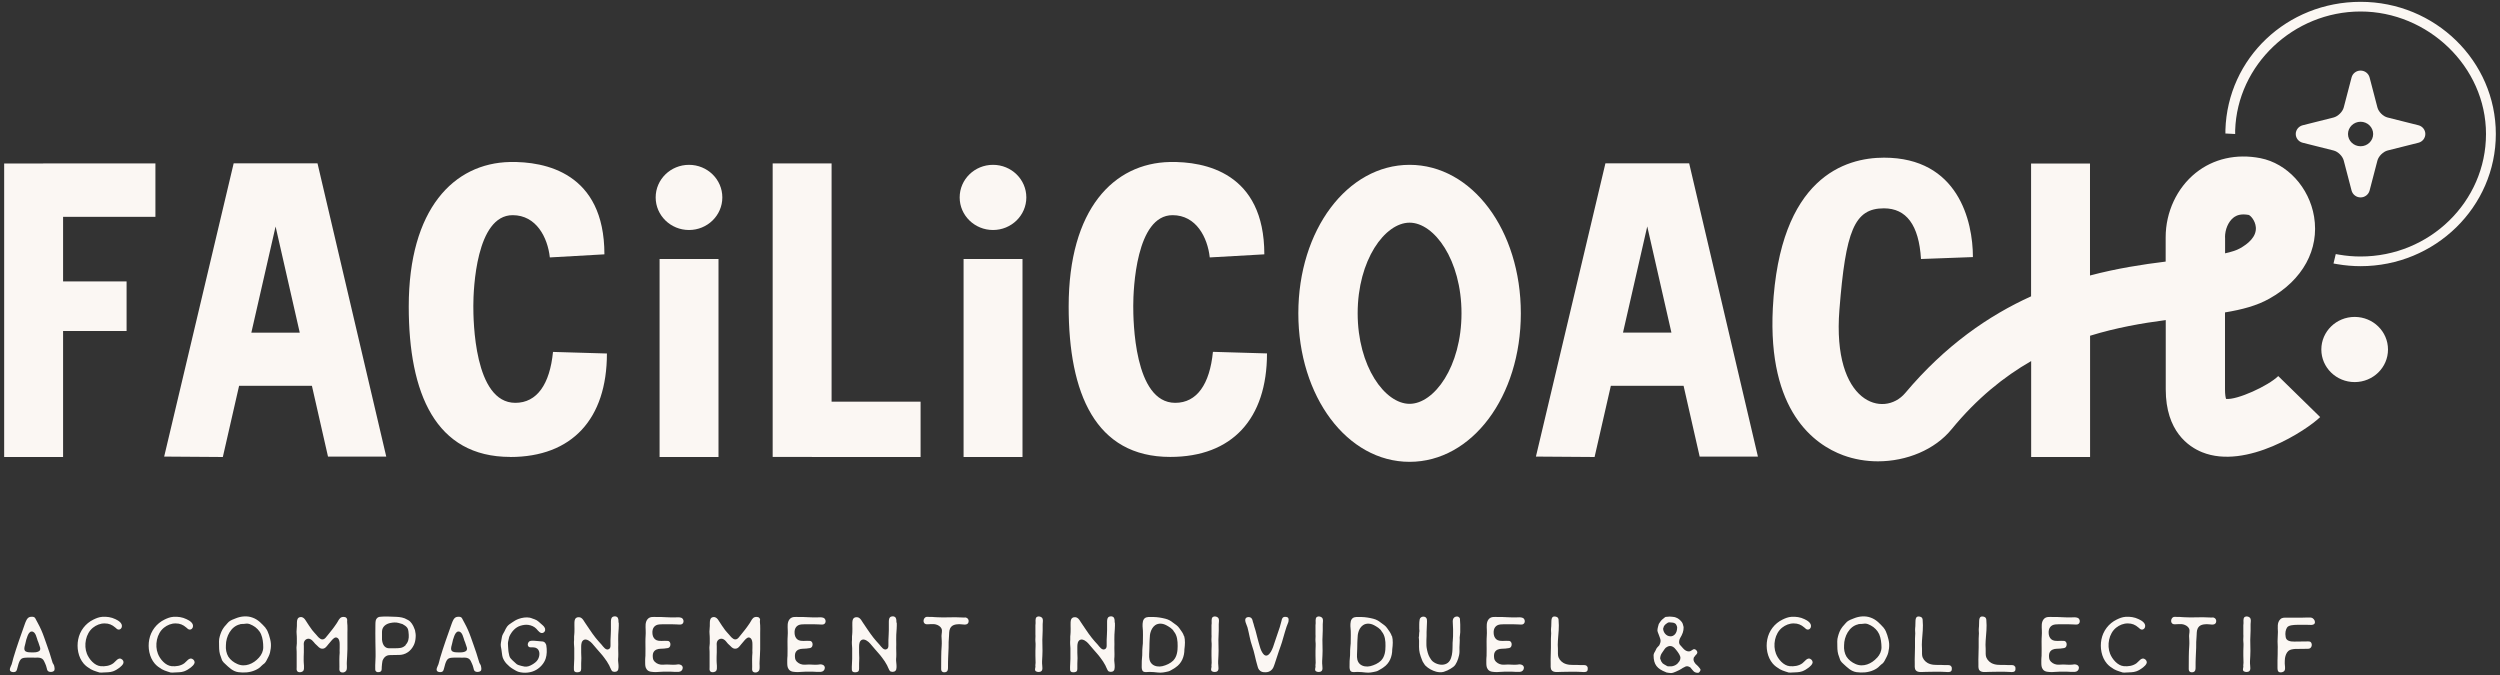 <?xml version="1.0" encoding="UTF-8"?>
<svg id="Calque_1" data-name="Calque 1" xmlns="http://www.w3.org/2000/svg" viewBox="0 0 300 81">
  <rect x="0" y="0" width="300" height="81" fill="#333333" stroke="none"/>
  <defs>
    <style>
      .cls-1 {
        fill: #fbf7f3;
      }
    </style>
  </defs>
  <path class="cls-1" d="m124.33,80.58s0,0,0,0c0,0-.01,0-.02,0h.02Z"/>
  <path class="cls-1" d="m107.57,74.72v-.07c0-.19,0-.47-.16-.6-.13-.11-.34-.11-.49-.05-.24.1-.25.35-.26.58,0,.34,0,.68,0,1.02,0,.4-.04.8-.05,1.2,0,.22,0,.44,0,.66,0,.16-.02.32-.17.42-.38.24-.7-.29-.91-.53-.23-.26-.47-.51-.69-.79-.26-.33-.51-.69-.75-1.04-.18-.26-.36-.53-.54-.8-.13-.2-.29-.51-.52-.61-.23-.1-.55-.05-.67.19-.1.2-.08.53-.08.75,0,.27.02.55,0,.82,0,.17-.03.34-.04.51,0,.13,0,.27,0,.4-.04.34,0,.67.02,1,0,.43,0,.85,0,1.28,0,.39-.06.89-.04,1.28,0,.14.06.27.2.31.15.05.44.03.56-.07.09-.08.11-.23.11-.34,0-.17,0-.45,0-.62.03-.42.03-.87,0-1.29,0-.24,0-.48,0-.72,0-.28.03-.67.31-.82.34-.18.81.19,1.02.44.2.23.39.46.59.69.28.33.59.65.85,1.01.22.28.42.59.59.91.09.18.16.38.26.56.05.09.1.16.2.19.26.09.57,0,.64-.27.08-.34,0-.71-.02-1.05,0-.15,0-.29.02-.44.02-.22,0-.42,0-.64-.02-.29,0-.59,0-.88,0-.38-.02-.76,0-1.14.03-.48.08-.98.06-1.46Z"/>
  <path class="cls-1" d="m6.34,79.61c-.05-.12-.09-.25-.12-.38-.08-.3-.18-.59-.27-.88-.2-.63-.44-1.23-.65-1.86-.21-.6-.45-1.15-.75-1.7-.08-.13-.15-.26-.22-.41-.05-.09-.09-.21-.17-.28-.13-.12-.43-.1-.59-.06-.34.1-.48.55-.59.84-.48,1.36-.97,2.7-1.38,4.09-.08.25-.11.51-.2.75-.08.22-.37.67-.11.85.15.11.47.12.62,0,.11-.1.14-.29.18-.42.05-.16.08-.32.13-.48.09-.24.17-.54.45-.67.22-.09.43-.07.66-.09.19,0,.38,0,.57,0,.38.05.83-.09,1.17.15.17.12.27.37.35.56.07.16.15.35.18.52.03.14.06.31.18.41.17.12.51.11.67-.02.17-.13.09-.41.06-.59,0-.09-.13-.28-.16-.35Zm-1.55-1.57h0c-.22.29-.85.26-1.18.24-.2,0-.51-.03-.63-.21-.15-.26.02-.61.07-.87.05-.28.14-.6.25-.87.08-.21.23-.53.48-.55.5-.03.62.78.74,1.1.04.1.1.21.12.31.04.12.08.24.12.36.06.15.12.34.02.49Z"/>
  <path class="cls-1" d="m115.77,74.11c-.37,0-.74-.04-1.11-.04-.73,0-1.47.04-2.2,0-.21,0-.42-.03-.63-.04-.11,0-.22,0-.33,0-.11,0-.24-.03-.35,0-.33.09-.45.62-.16.82.15.11.43.05.6.05.24,0,.46-.03.7.03.28.07.57.24.69.5.12.26,0,.62,0,.88.02.41.05.8.02,1.21-.07.83-.05,1.78-.06,2.63,0,.17-.02.37.15.47.11.07.27.07.4.03.28-.09.27-.38.27-.63,0-.35,0-.79.02-1.14,0-.38.05-.76.05-1.14,0-.47,0-.95.05-1.4.02-.29,0-.67.14-.94.22-.43.64-.48,1.07-.5.34-.02,1.02.24,1.13-.25.08-.32-.15-.57-.47-.56Z"/>
  <path class="cls-1" d="m145.46,80.58s0,0,0,0c0,0-.01,0-.02,0h.02Z"/>
  <path class="cls-1" d="m142.08,76.34c-.09-.33-.34-.66-.54-.93-.21-.32-.48-.47-.79-.7-.28-.23-.55-.37-.89-.46-.47-.12-.96-.2-1.43-.21-.21,0-.42,0-.62,0-.36.02-.58.19-.66.54-.08.38-.03.76,0,1.12.02.33,0,.68,0,1.02,0,.32,0,.65-.05.96-.05.44,0,.86-.06,1.3-.03.23-.03.46-.03.67,0,.25-.04.6.08.82.15.27.6.16.84.16.33,0,.66.03.99.07.45.06.85-.03,1.28-.13.21-.05.35-.17.54-.27.11-.06.23-.13.33-.21.74-.49,1.06-1.31,1.06-2.17.07-.52.11-1.1-.03-1.61v.04Zm-1.28,2.92c-.36.35-.83.56-1.31.68-.41.1-.92.04-1.24-.25-.33-.3-.37-.73-.35-1.17.02-.45.04-.9.04-1.36,0-.25.03-.49.04-.74,0-.15.02-.29.06-.46.09-.36.27-.71.57-.93.41-.29.94-.22,1.35,0,.29.16.74.41.9.74.41.48.46,1.14.46,1.75h0c0,.6-.08,1.27-.51,1.72Z"/>
  <path class="cls-1" d="m133.76,74.72v-.07c0-.19,0-.47-.16-.6-.13-.11-.34-.11-.49-.05-.24.1-.25.35-.26.58,0,.34,0,.68,0,1.02,0,.4-.04.8-.05,1.2,0,.22,0,.44,0,.66,0,.16-.02.32-.17.42-.38.24-.7-.29-.91-.53-.23-.26-.48-.51-.69-.79-.27-.33-.51-.69-.75-1.04l-.54-.8c-.13-.2-.29-.51-.52-.61-.23-.1-.55-.05-.67.19-.1.2-.08.53-.08.75,0,.27.02.55,0,.82,0,.17-.03.34-.04.51,0,.13,0,.27,0,.4-.04.34,0,.67.02,1,0,.43,0,.85,0,1.28,0,.39-.06.89-.04,1.28,0,.14.06.27.2.31.15.05.44.03.56-.07.1-.08.11-.23.11-.34,0-.17,0-.45,0-.62.03-.42.03-.87,0-1.29,0-.24,0-.48,0-.72,0-.28.03-.67.31-.82.34-.18.81.19,1.02.44.2.23.39.46.59.69.28.33.59.65.85,1.01.22.28.42.59.59.91.09.18.16.38.26.56.05.09.1.16.2.19.26.09.57,0,.63-.27.08-.34,0-.71-.02-1.05,0-.15,0-.29.02-.44.02-.22,0-.42,0-.64-.02-.29,0-.59,0-.88,0-.38-.02-.76,0-1.14.03-.48.08-.98.06-1.46Z"/>
  <path class="cls-1" d="m124.29,74.26c-.04.14-.02.32-.02.46,0,.1,0,.19-.02.28,0,.19,0,.47,0,.66,0,.15,0,.31,0,.46.03.28-.03.57,0,.85.05.37,0,.75,0,1.12v.57c0,.24.02.68.02.87,0,.11-.03.23-.03.34.07.22-.16.52.07.69.19.11.53.12.68-.05.15-.17.09-.42.08-.63-.02-.19-.03-.37-.02-.56.03-.4.04-.8.05-1.2,0-.45-.02-.88-.02-1.33,0-.37.04-.74.04-1.11,0-.23,0-.55,0-.78,0-.21.06-.42,0-.63-.09-.33-.74-.43-.83-.05Z"/>
  <path class="cls-1" d="m23.08,79.07h0c-.38-.21-.7.33-.96.52-.43.32-1.01.4-1.53.35-.74-.07-1.39-.84-1.64-1.49-.4-1.02-.15-2.43.73-3.13.4-.32.9-.52,1.41-.51.5,0,.88.16,1.26.49.14.12.26.28.48.25.17-.03.29-.17.32-.33.1-.46-.43-.76-.77-.92-.49-.24-1.03-.32-1.58-.28-.39.03-.71.16-1.06.33-.95.46-1.63,1.35-1.83,2.39-.19.97,0,2.12.66,2.89.24.28.53.48.84.67.22.13.45.2.68.28.12.05.25.09.38.12.15.03.27,0,.43,0,.41-.03.8,0,1.2-.14.28-.1.57-.28.81-.47.15-.12.37-.32.43-.52.06-.2-.09-.43-.27-.5Z"/>
  <path class="cls-1" d="m65.45,77.18c-.13-.16-.26-.21-.44-.21-.18-.02-.36-.04-.55-.05-.26-.02-.59-.07-.84,0-.22.07-.34.34-.27.55.06.16.18.21.33.21.27,0,.56-.02.78.15.38.3.31.92.09,1.3-.15.27-.43.47-.69.62-.27.16-.59.29-.91.24-.26-.05-.49-.1-.75-.19-.13-.05-.24-.11-.33-.22-.11-.12-.26-.22-.37-.34-.1-.11-.25-.24-.32-.38-.06-.12-.09-.27-.11-.4-.07-.28-.08-.56-.1-.85-.02-.27-.04-.5.04-.77.05-.16.06-.35.13-.5.26-.55.71-1.07,1.31-1.25.33-.1.63-.15.97-.1.34.05.71.21.95.47.21.23.49.66.85.45.25-.15.25-.45.1-.66-.11-.17-.29-.29-.45-.44-.14-.13-.28-.26-.45-.37-.16-.1-.33-.14-.51-.21-.11-.04-.23-.09-.34-.11-.43-.08-.93,0-1.34.15-.28.1-.55.26-.8.44-.2.13-.43.28-.58.48-.13.17-.22.38-.31.57-.11.21-.28.45-.31.68-.03.24-.08.46-.12.69-.05.26,0,.56.06.81.06.3.06.65.15.94.09.27.27.56.47.77.23.25.48.46.77.63.21.12.43.27.66.34.69.2,1.52.12,2.13-.24.51-.3.94-.78,1.13-1.35.16-.47.16-1.07.08-1.56,0-.09-.08-.23-.13-.3Z"/>
  <path class="cls-1" d="m41.65,74.42c.05-.1-.05-.25-.11-.29v-.02c-.15-.09-.38-.1-.53-.05-.3.1-.42.46-.58.7-.17.27-.37.52-.56.78-.17.22-.34.44-.52.65-.18.2-.36.55-.67.54-.29,0-.56-.36-.73-.56-.16-.19-.34-.36-.49-.56-.28-.37-.52-.75-.77-1.14-.14-.23-.33-.45-.63-.42-.37.03-.43.37-.43.67,0,.27,0,.53-.03.8-.05.36.03.73.02,1.09,0,.2,0,.4,0,.6,0,.21-.06.41-.04.62.02.23.02.46.02.68v.77c0,.18,0,.58,0,.76,0,.18-.05.39.09.53.17.17.6.1.72-.1.15-.26.02-.89.03-1.19,0-.33,0-.66.02-1,0-.25,0-.48,0-.73,0-.16-.03-.33.02-.49.09-.3.39-.48.69-.39.2.07.35.22.48.38.1.14.21.25.34.36.21.18.32.39.63.43.37.04.55-.24.76-.5.14-.18.29-.36.45-.53.16-.17.4-.43.66-.26.24.15.27.5.27.76,0,.15,0,.3,0,.46-.02.19,0,.37,0,.56-.05.48-.04,1.2-.03,1.69,0,.19-.06.47.12.6.25.18.64.05.74-.23.08-.24,0-.73.03-.98.02-.25.02-.49.04-.74.04-.5.03-1.02.03-1.53,0-.41,0-.82,0-1.22,0-.29.02-.58,0-.87,0-.2-.06-.43-.02-.62Z"/>
  <path class="cls-1" d="m57.55,79.61c-.05-.12-.09-.25-.12-.38-.08-.3-.18-.59-.27-.88-.2-.63-.44-1.23-.65-1.86-.21-.6-.45-1.15-.75-1.7-.08-.13-.15-.26-.22-.41-.05-.09-.09-.21-.17-.28-.13-.12-.43-.1-.59-.06-.34.1-.48.55-.59.84-.48,1.36-.97,2.7-1.38,4.09-.08.25-.11.51-.2.75-.08.22-.37.67-.11.85.15.11.47.12.62,0,.11-.1.14-.29.18-.42.05-.16.08-.32.13-.48.09-.24.17-.54.45-.67.22-.09.43-.07.66-.09.19,0,.38,0,.57,0,.38.05.83-.09,1.17.15.17.12.27.37.35.56.07.16.15.35.18.52.03.14.06.31.18.41.17.12.51.11.67-.02.17-.13.09-.41.06-.59,0-.09-.13-.28-.16-.35Zm-1.55-1.57h0c-.22.29-.85.26-1.18.24-.2,0-.51-.03-.63-.21-.15-.26.02-.61.07-.87.05-.28.14-.6.25-.87.08-.21.23-.53.48-.55.5-.03.62.78.74,1.1.04.1.1.21.12.31.04.12.08.24.12.36.06.15.12.34.02.49Z"/>
  <path class="cls-1" d="m49.48,74.91c-.1-.12-.22-.3-.35-.4-.02-.02-.04-.03-.06-.04-.06-.04-.13-.09-.21-.12-.37-.24-.86-.31-1.29-.33-.38-.02-.76-.03-1.13-.04-.21,0-.44,0-.65.02-.16,0-.35.02-.48.12-.27.22-.25.52-.26.83-.02.69,0,1.4,0,2.1,0,.75.05,1.51,0,2.26-.02.34-.03.67-.02,1.02,0,.28.26.38.52.31.3-.08.25-.34.26-.59.02-.26.04-.5.09-.76.26-.66.73-.68.94-.68.26,0,.84-.02,1.09-.02s.66-.07,1.04-.34c.26-.19.51-.46.7-.86.13-.28.2-.63.21-.94.03-.29-.03-.55-.08-.83-.1-.23-.19-.53-.33-.7Zm-.8,2.49h.02c-.42.42-.79.37-1.22.39-.22,0-.59,0-.81,0-.31,0-.75-.2-.83-1.03v-.95c0-.61.48-.96,1.04-1.06.3-.06.64-.08.94,0,.08.02.31.08.48.14.21.11.46.27.59.47.13.21.14.56.16.81.03.45-.05.88-.38,1.22Z"/>
  <path class="cls-1" d="m31.86,75.33c-.46-.5-.89-.98-1.54-1.21-.64-.25-1.4-.18-2.03.08-.28.1-.61.23-.84.42-.13.11-.23.27-.35.39-.09.1-.2.21-.27.33-.21.28-.36.67-.46,1.03-.13.39-.08.81-.08,1.21s.04.84.21,1.23c.07.15.09.33.18.48.08.14.21.26.33.37.47.44.93.91,1.59,1s1.38.05,2.01-.23c.28-.12.56-.29.76-.52.11-.13.26-.21.37-.31.1-.09.17-.21.23-.32.16-.32.34-.6.43-.96.08-.34.13-.7.11-1.06-.02-.35-.13-.72-.23-1.06-.1-.3-.22-.62-.43-.86Zm-.8,3.6c-.64.72-1.65,1.17-2.58.75-.42-.18-.83-.49-1.08-.88-.24-.39-.33-.91-.29-1.37,0-1.03.6-2.27,1.69-2.51l.02-.02c.14-.03.28-.02.42-.03.13,0,.26-.04.38-.04.25,0,.48.11.69.22.43.22.84.63,1.02,1.07.2.48.26,1.03.26,1.55,0,.47-.2.9-.52,1.25Z"/>
  <path class="cls-1" d="m98.85,74.15c-.25-.12-.61-.06-.86-.06-.31,0-.62,0-.93-.02-.4-.03-.8-.03-1.2-.03s-.82-.08-1.11.27c-.3.37-.23.87-.22,1.31.03.47-.04.92-.03,1.4,0,.55.02,1.12,0,1.68,0,.16-.04.31-.03.47,0,.1,0,.23,0,.31,0,.3,0,.61.19.85.25.33.69.3,1.06.32.31,0,.63-.05.94-.05.29,0,.58,0,.87,0,.31.02.65.04.99.02.25-.02.45-.21.46-.47,0-.3-.26-.43-.53-.43-.19.03-.42.06-.65.05-.24-.02-.47-.02-.72-.03-.33,0-.66.08-1-.05-.3-.1-.63-.37-.67-.71-.03-.23-.04-.51.07-.71.17-.31.51-.41.84-.42.28,0,.59-.03.87-.08.2-.03.3-.19.32-.39.02-.22-.08-.45-.31-.47-.23-.03-.47,0-.72,0-.28,0-.59,0-.82-.2-.21-.18-.3-.46-.31-.73-.04-.58.24-1,.82-1.05.3-.03.63-.02.95-.02.38,0,.75,0,1.13.02.17,0,.39.04.55,0,.37-.1.35-.64.03-.79Z"/>
  <path class="cls-1" d="m14.56,79.07h0c-.38-.21-.7.33-.96.52-.43.32-1.01.4-1.53.35-.74-.07-1.38-.84-1.64-1.49-.4-1.02-.15-2.43.73-3.13.4-.32.9-.52,1.41-.51.5,0,.88.16,1.26.49.14.12.26.28.47.25.17-.03.29-.17.32-.33.09-.46-.43-.76-.77-.92-.49-.24-1.04-.32-1.58-.28-.39.03-.71.16-1.06.33-.95.46-1.63,1.35-1.83,2.39-.19.97,0,2.12.66,2.89.24.28.53.48.84.67.22.13.45.2.68.28.12.05.25.09.38.12.15.03.27,0,.43,0,.41-.03.8,0,1.2-.14.28-.1.57-.28.81-.47.15-.12.37-.32.43-.52.06-.2-.08-.43-.27-.5Z"/>
  <path class="cls-1" d="m74.22,74.72v-.07c0-.19,0-.47-.16-.6-.13-.11-.34-.11-.49-.05-.24.1-.25.35-.26.58,0,.34,0,.68,0,1.02,0,.4-.04.8-.05,1.2,0,.22,0,.44,0,.66,0,.16-.02.32-.17.42-.38.24-.7-.29-.91-.53-.23-.26-.47-.51-.69-.79-.27-.33-.51-.69-.75-1.04l-.54-.8c-.13-.2-.29-.51-.52-.61-.23-.1-.55-.05-.67.19-.1.2-.08.53-.08.75,0,.27.02.55,0,.82,0,.17-.03.34-.04.51,0,.13,0,.27,0,.4-.04.34,0,.67.02,1,0,.43,0,.85,0,1.28,0,.39-.06.89-.04,1.28,0,.14.06.27.2.31.15.05.44.03.56-.07.09-.08.11-.23.11-.34,0-.17,0-.45,0-.62.03-.42.03-.87,0-1.29,0-.24,0-.48,0-.72,0-.28.03-.67.31-.82.34-.18.81.19,1.02.44.2.23.39.46.59.69.28.33.59.65.85,1.01.22.28.42.59.59.91.09.18.16.38.26.56.05.09.1.16.2.19.26.09.57,0,.63-.27.08-.34,0-.71-.02-1.05,0-.15,0-.29.02-.44.02-.22,0-.42,0-.64-.02-.29,0-.59,0-.88,0-.38-.02-.76,0-1.14.03-.48.08-.98.06-1.46Z"/>
  <path class="cls-1" d="m91.2,74.42c.05-.1-.05-.25-.11-.29v-.02c-.15-.09-.38-.1-.53-.05-.3.1-.42.46-.58.7-.17.27-.37.52-.56.78-.17.22-.34.44-.52.65-.18.2-.36.55-.67.54-.29,0-.56-.36-.73-.56-.16-.19-.34-.36-.49-.56-.28-.37-.52-.75-.77-1.14-.14-.23-.33-.45-.63-.42-.37.03-.43.37-.43.67,0,.27,0,.53-.03.8-.05.36.03.73.02,1.09,0,.2,0,.4,0,.6,0,.21-.06.41-.04.62.02.23.02.46.02.68v.77c0,.18,0,.58,0,.76,0,.18-.05.39.09.53.17.17.6.1.72-.1.15-.26.02-.89.03-1.19,0-.33,0-.66.02-1,0-.25,0-.48,0-.73,0-.16-.03-.33.02-.49.08-.3.39-.48.69-.39.2.07.35.22.47.38.1.14.21.25.34.36.21.18.32.39.63.43.37.04.55-.24.76-.5.14-.18.29-.36.45-.53.16-.17.4-.43.65-.26.24.15.27.5.27.76,0,.15,0,.3,0,.46-.02.19,0,.37,0,.56-.05.48-.04,1.2-.03,1.69,0,.19-.06.47.12.6.25.18.64.05.74-.23.08-.24,0-.73.03-.98.02-.25.02-.49.04-.74.04-.5.03-1.02.03-1.53,0-.41,0-.82,0-1.22,0-.29.02-.58,0-.87,0-.2-.06-.43-.02-.62Z"/>
  <path class="cls-1" d="m145.42,74.26c-.04.14-.02.32-.02.46,0,.1,0,.19-.02.28,0,.19,0,.47,0,.66,0,.15,0,.31,0,.46.03.28-.03.57,0,.85.05.37,0,.75,0,1.12v.57c0,.24.02.68.02.87,0,.11-.03.23-.03.34.07.22-.16.52.07.69.19.11.53.12.68-.05.15-.17.09-.42.08-.63-.02-.19-.03-.37-.02-.56.03-.4.04-.8.05-1.2,0-.45-.02-.88-.02-1.33,0-.37.04-.74.04-1.11,0-.23,0-.55,0-.78,0-.21.06-.42,0-.63-.08-.33-.74-.43-.83-.05Z"/>
  <path class="cls-1" d="m81.8,74.15c-.25-.12-.61-.06-.86-.06-.31,0-.62,0-.93-.02-.4-.03-.8-.03-1.2-.03s-.82-.08-1.11.27c-.3.37-.23.87-.22,1.31.03.47-.04.92-.03,1.4,0,.55.02,1.12,0,1.68,0,.16-.04.31-.03.47,0,.1,0,.23,0,.31,0,.3,0,.61.19.85.25.33.69.3,1.06.32.31,0,.63-.05.94-.05.29,0,.58,0,.87,0,.31.02.65.04.99.02.25-.02.45-.21.46-.47,0-.3-.27-.43-.53-.43-.19.03-.42.06-.66.05-.24-.02-.47-.02-.72-.03-.33,0-.66.08-1-.05-.3-.1-.63-.37-.67-.71-.03-.23-.04-.51.07-.71.17-.31.51-.41.84-.42.28,0,.59-.03.87-.08.2-.03.3-.19.32-.39.02-.22-.08-.45-.31-.47-.23-.03-.47,0-.72,0-.28,0-.59,0-.82-.2-.21-.18-.3-.46-.31-.73-.04-.58.24-1,.83-1.05.3-.03.63-.02.95-.02.38,0,.75,0,1.13.02.17,0,.39.04.55,0,.37-.1.35-.64.03-.79Z"/>
  <path class="cls-1" d="m217.25,79.07h0c-.38-.21-.7.33-.96.52-.43.32-1.01.4-1.53.35-.74-.07-1.39-.84-1.64-1.49-.4-1.02-.15-2.43.73-3.13.4-.32.9-.52,1.41-.51.5,0,.88.16,1.26.49.14.12.26.28.47.25.17-.03.29-.17.32-.33.09-.46-.43-.76-.77-.92-.49-.24-1.03-.32-1.58-.28-.39.03-.71.16-1.06.33-.95.46-1.63,1.35-1.83,2.39-.19.97,0,2.12.66,2.89.24.28.53.48.84.67.22.13.45.2.68.28.12.05.25.09.38.12.15.03.27,0,.43,0,.41-.03.8,0,1.2-.14.28-.1.57-.28.81-.47.15-.12.37-.32.43-.52.06-.2-.09-.43-.27-.5Z"/>
  <path class="cls-1" d="m265.48,74.11c-.37,0-.74-.04-1.11-.04-.73,0-1.47.04-2.2,0-.21,0-.42-.03-.63-.04-.11,0-.22,0-.33,0-.11,0-.24-.03-.35,0-.33.09-.45.62-.16.82.15.11.43.05.6.05.24,0,.47-.03.7.03.27.07.57.24.69.5.12.26,0,.62,0,.88.02.41.05.8.02,1.21-.07.83-.05,1.78-.06,2.63,0,.17-.02.37.15.47.11.07.27.07.4.03.28-.09.27-.38.27-.63,0-.35,0-.79.02-1.14,0-.38.05-.76.05-1.14,0-.47,0-.95.05-1.4.02-.29,0-.67.14-.94.22-.43.64-.48,1.07-.5.34-.02,1.02.24,1.13-.25.08-.32-.15-.57-.46-.56Z"/>
  <path class="cls-1" d="m203.71,79.9l-.1-.11c-.11-.06-.21-.21-.28-.32l-.04-.07c-.05-.09-.07-.19-.07-.29s.04-.27.12-.3l.05-.09.21-.23c.06-.07.08-.14.08-.22,0-.12-.17-.37-.38-.37s-.33.27-.65.27c-.24,0-.47-.13-.68-.37l-.24-.27-.1-.11c-.09-.09-.14-.22-.14-.39,0-.16.05-.32.1-.41.34-.56.44-.9.44-1.3v-.08c-.06-.18-.08-.44-.22-.6l-.12-.14c-.22-.26-.64-.48-.95-.48-.13,0-.25-.03-.38-.03s-.33.02-.48.04l-.08.04c-.24.18-.46.36-.58.56-.03.05-.06.09-.09.13l-.08.13c-.04.18-.16.5-.16.77,0,.21.38.92.38,1.23,0,.18-.06.34-.15.54l-.26.28s-.07.08-.08.11l-.14.29c-.1.14-.21.36-.21.53,0,1.12.44,1.62,1.47,2.02l.09.04c.17.02.35.07.52.07.36,0,.88-.33,1-.36.09-.03.46-.28.46-.28h0c.08,0,.26-.18.46-.18.14,0,.28.06.4.13l.1.12c.22.22.31.54.83.54.17,0,.3-.27.3-.34v-.07l-.03-.05c-.08-.15-.22-.25-.31-.39Zm-4.09-4.58c0-.25.46-.64.68-.64.3,0,.55.06.59.07l.1.06c.17.05.27.43.27.47,0,.78-.44,1.08-.79,1.08-.6,0-.89-.58-.89-.89,0-.06,0-.1.03-.14Zm1.71,4.29l-.14.11c-.16.13-.43.23-.62.24-.05,0-.1,0-.15,0s-.12,0-.19,0c-.03,0-.06,0-.09,0l-.1-.04c-.19-.13-.54-.26-.59-.42l-.07-.08c-.06-.09-.07-.16-.1-.25l-.04-.07s-.02-.06-.02-.08c0-.2.06-.43.19-.63.1-.11.34-.54.47-.65.19-.14.35-.22.53-.22.24,0,.47.13.68.41l.08.1c.24.3.48.65.48.92,0,.29-.19.51-.34.65Z"/>
  <path class="cls-1" d="m190.47,80.01c-.06-.17-.24-.2-.4-.2-.3,0-.61,0-.91-.02-.53,0-1.06.04-1.55-.24-.32-.19-.58-.5-.64-.88-.04-.27,0-.54-.02-.81-.02-.33-.03-.65,0-.99.06-.81.16-1.64.08-2.45,0-.13-.04-.26-.14-.34-.12-.09-.38-.14-.52-.07-.16.08-.19.31-.2.47,0,.23-.02.46-.02.68,0,.14-.04.28-.03.42,0,.14.02.28.02.43,0,.21-.02.42-.03.63,0,.35,0,.69,0,1.04,0,.65-.05,1.28-.03,1.93,0,.26-.04.62.12.82.22.28.71.21,1.02.2.57,0,1.14-.04,1.71-.02.26,0,.52,0,.78.02.22,0,.53.07.71-.07.14-.09.12-.41.08-.55l-.02-.02Z"/>
  <path class="cls-1" d="m226.04,75.33c-.46-.5-.89-.98-1.54-1.21-.64-.25-1.4-.18-2.03.08-.27.1-.61.23-.84.42-.13.11-.23.27-.35.39-.09.1-.2.21-.27.33-.21.28-.36.67-.45,1.03-.13.39-.08.81-.08,1.21s.04.84.21,1.23c.07.15.09.33.18.48.08.14.21.26.33.37.48.44.93.91,1.59,1,.66.09,1.38.05,2.01-.23.28-.12.56-.29.76-.52.11-.13.26-.21.37-.31.1-.09.17-.21.23-.32.16-.32.34-.6.43-.96.08-.34.13-.7.11-1.06-.02-.35-.13-.72-.23-1.06-.1-.3-.22-.62-.43-.86Zm-.8,3.6c-.64.72-1.65,1.17-2.58.75-.42-.18-.83-.49-1.08-.88-.24-.39-.33-.91-.29-1.37,0-1.03.6-2.27,1.69-2.51l.02-.02c.14-.03.28-.02.42-.03.13,0,.26-.04.38-.04.25,0,.48.11.69.22.43.22.83.63,1.02,1.07.2.48.26,1.03.27,1.55,0,.47-.2.9-.52,1.25Z"/>
  <path class="cls-1" d="m249.34,74.15c-.25-.12-.61-.06-.86-.06-.31,0-.62,0-.93-.02-.4-.03-.8-.03-1.2-.03s-.83-.08-1.11.27c-.3.37-.23.87-.22,1.31.03.47-.04.92-.03,1.4,0,.55.02,1.12,0,1.68,0,.16-.04.31-.03.47,0,.1,0,.23,0,.31,0,.3,0,.61.19.85.25.33.69.3,1.06.32.31,0,.63-.05.94-.05.29,0,.58,0,.87,0,.31.02.66.04.99.02.25-.02.45-.21.46-.47,0-.3-.27-.43-.53-.43-.19.03-.42.06-.65.05-.24-.02-.48-.02-.72-.03-.33,0-.66.08-1-.05-.3-.1-.63-.37-.67-.71-.03-.23-.04-.51.07-.71.17-.31.51-.41.84-.42.28,0,.59-.03.87-.08.2-.03.3-.19.32-.39.02-.22-.08-.45-.31-.47-.23-.03-.48,0-.72,0-.28,0-.59,0-.82-.2-.21-.18-.3-.46-.31-.73-.04-.58.24-1,.83-1.05.3-.03.63-.02.95-.02.38,0,.75,0,1.13.02.17,0,.39.04.55,0,.37-.1.35-.64.03-.79Z"/>
  <path class="cls-1" d="m182.74,74.15c-.25-.12-.61-.06-.86-.06-.31,0-.62,0-.93-.02-.4-.03-.8-.03-1.2-.03s-.82-.08-1.11.27c-.3.37-.23.87-.22,1.31.03.47-.04.92-.03,1.4,0,.55.02,1.12,0,1.68,0,.16-.04.31-.03.47,0,.1,0,.23,0,.31,0,.3,0,.61.19.85.25.33.69.3,1.06.32.31,0,.63-.05.94-.05.29,0,.58,0,.87,0,.31.02.65.04.99.02.25-.02.45-.21.46-.47,0-.3-.27-.43-.53-.43-.19.03-.42.06-.65.05-.24-.02-.47-.02-.72-.03-.33,0-.66.08-1-.05-.3-.1-.63-.37-.67-.71-.03-.23-.04-.51.07-.71.17-.31.51-.41.84-.42.28,0,.59-.03.87-.08.2-.03.3-.19.32-.39.02-.22-.08-.45-.31-.47-.23-.03-.47,0-.72,0-.28,0-.59,0-.82-.2-.21-.18-.3-.46-.31-.73-.04-.58.24-1,.83-1.05.3-.03.63-.02.95-.02.38,0,.75,0,1.13.02.17,0,.39.04.55,0,.37-.1.35-.64.03-.79Z"/>
  <path class="cls-1" d="m241.8,80.01c-.06-.17-.24-.2-.4-.2-.3,0-.61,0-.91-.02-.53,0-1.06.04-1.55-.24-.32-.19-.58-.5-.64-.88-.04-.27,0-.54-.02-.81-.02-.33-.03-.65,0-.99.06-.81.16-1.64.08-2.45,0-.13-.04-.26-.14-.34-.12-.09-.38-.14-.52-.07-.16.08-.19.31-.2.47,0,.23-.02.46-.02.68,0,.14-.04.28-.03.42,0,.14.02.28.02.43,0,.21-.02.42-.03.63,0,.35,0,.69,0,1.04,0,.65-.05,1.28-.03,1.93,0,.26-.04.62.12.82.22.28.71.21,1.02.2.57,0,1.14-.04,1.71-.02.26,0,.52,0,.78.02.22,0,.53.07.71-.07.14-.09.12-.41.08-.55l-.02-.02Z"/>
  <path class="cls-1" d="m234.16,80.01c-.06-.17-.24-.2-.4-.2-.3,0-.61,0-.91-.02-.53,0-1.06.04-1.55-.24-.32-.19-.58-.5-.64-.88-.04-.27,0-.54-.02-.81-.02-.33-.03-.65,0-.99.06-.81.16-1.64.08-2.45,0-.13-.04-.26-.14-.34-.12-.09-.38-.14-.52-.07-.16.08-.19.31-.2.47,0,.23-.02.46-.02.68,0,.14-.04.28-.03.42,0,.14.02.28.02.43,0,.21-.02.42-.03.63,0,.35,0,.69,0,1.04,0,.65-.05,1.28-.03,1.93,0,.26-.04.62.12.82.22.28.71.21,1.02.2.57,0,1.14-.04,1.71-.02.26,0,.52,0,.78.02.22,0,.53.07.71-.07.14-.09.12-.41.08-.55l-.02-.02Z"/>
  <path class="cls-1" d="m269.24,74.26c-.04.14-.02.32-.02.46,0,.1,0,.19-.02.28,0,.19,0,.47,0,.66,0,.15,0,.31,0,.46.03.28-.03.57,0,.85.05.37,0,.75,0,1.12v.57c0,.24.02.68.02.87,0,.11-.03.23-.03.34.07.22-.16.52.07.69.19.11.53.12.68-.05.15-.17.09-.42.08-.63-.02-.19-.03-.37-.02-.56.03-.4.04-.8.05-1.2,0-.45-.02-.88-.02-1.33,0-.37.04-.74.04-1.11,0-.23,0-.55,0-.78,0-.21.06-.42,0-.63-.08-.33-.74-.43-.83-.05Z"/>
  <path class="cls-1" d="m157.9,74.26c-.04.14-.02.32-.02.46,0,.1,0,.19-.02.28,0,.19,0,.47,0,.66,0,.15,0,.31,0,.46.03.28-.03.57,0,.85.05.37,0,.75,0,1.12v.57c0,.24.02.68.02.87,0,.11-.03.23-.03.34.07.22-.16.52.07.69.19.11.53.12.68-.05.15-.17.09-.42.08-.63-.02-.19-.03-.37-.02-.56.03-.4.04-.8.05-1.2,0-.45-.02-.88-.02-1.33,0-.37.04-.74.04-1.11,0-.23,0-.55,0-.78,0-.21.06-.42,0-.63-.09-.33-.74-.43-.83-.05Z"/>
  <path class="cls-1" d="m157.94,80.58s0,0,0,0c0,0-.01,0-.02,0h.02Z"/>
  <path class="cls-1" d="m269.28,80.58s0,0,0,0c0,0-.01,0-.02,0h.02Z"/>
  <path class="cls-1" d="m167.02,76.34c-.1-.33-.34-.66-.54-.93-.21-.32-.48-.47-.79-.7-.28-.23-.55-.37-.89-.46-.47-.12-.96-.2-1.43-.21-.21,0-.42,0-.62,0-.36.02-.58.19-.66.54-.08.38-.03.76,0,1.12.02.33,0,.68,0,1.02,0,.32,0,.65-.05.96-.05.44,0,.86-.06,1.3-.03.23-.03.46-.03.67,0,.25-.04.6.08.82.15.27.6.16.84.16.33,0,.66.03.99.07.45.06.85-.03,1.28-.13.21-.05.35-.17.54-.27.11-.06.23-.13.33-.21.74-.49,1.06-1.31,1.06-2.17.07-.52.11-1.1-.03-1.61v.04Zm-1.28,2.92c-.36.35-.83.56-1.31.68-.41.1-.92.04-1.24-.25-.33-.3-.37-.73-.35-1.17.02-.45.04-.9.04-1.36,0-.25.03-.49.04-.74,0-.15.02-.29.06-.46.08-.36.26-.71.57-.93.41-.29.94-.22,1.35,0,.29.16.74.41.9.74.41.48.47,1.14.46,1.75h0c0,.6-.08,1.27-.51,1.72Z"/>
  <path class="cls-1" d="m154.01,74.07c-.18.09-.21.34-.25.51-.09.39-.26.94-.4,1.31-.14.38-.27.77-.39,1.15-.13.41-.25.81-.47,1.18-.22.37-.57.67-.91.25-.2-.25-.33-.58-.41-.88-.08-.31-.19-.62-.26-.93-.08-.32-.16-.65-.25-.97-.05-.15-.13-.4-.17-.55-.03-.09-.05-.18-.07-.27-.02-.08-.06-.15-.08-.24-.04-.17-.06-.34-.21-.48-.14-.12-.39-.14-.56-.04-.37.23.04.88.12,1.18.19.71.31,1.56.56,2.25.27.74.38,1.53.61,2.28.06.2.09.39.23.56.19.25.46.3.76.29.26,0,.47-.07.66-.22.26-.2.33-.47.44-.78.18-.52.34-1.05.52-1.58.11-.34.25-.66.35-1.01.24-.76.46-1.73.78-2.45,0-.15.07-.29-.02-.47-.11-.16-.43-.18-.6-.09Z"/>
  <path class="cls-1" d="m257.34,79.07h0c-.38-.21-.7.33-.96.52-.43.32-1.01.4-1.53.35-.74-.07-1.38-.84-1.64-1.49-.4-1.02-.15-2.43.73-3.13.4-.32.9-.52,1.41-.51.5,0,.88.16,1.26.49.14.12.26.28.48.25.17-.03.29-.17.32-.33.1-.46-.43-.76-.77-.92-.49-.24-1.03-.32-1.58-.28-.39.03-.71.16-1.06.33-.95.46-1.63,1.35-1.83,2.39-.19.97,0,2.12.66,2.89.24.28.53.48.84.67.22.13.45.2.68.28.12.05.25.09.38.12.15.03.27,0,.43,0,.41-.03.8,0,1.2-.14.28-.1.57-.28.81-.47.15-.12.37-.32.43-.52.06-.2-.09-.43-.27-.5Z"/>
  <path class="cls-1" d="m277.51,74.16l.02.03c-.16-.11-.41-.09-.59-.09-.26,0-.5.02-.76.02h-1.77c-.29,0-.56-.03-.78.2-.4.39-.29,1.01-.28,1.51,0,.51-.07,1.02-.03,1.52.03.39-.02.79,0,1.18,0,.24-.02.48-.02.73v.84c0,.25,0,.54.31.58.18.02.45-.04.54-.22.12-.23.02-.58.02-.83,0-.22,0-.45.03-.66.05-.31.17-.65.41-.86.2-.18.57-.22.85-.24.21,0,1.39,0,1.58-.02.33-.04.48-.46.29-.75-.09-.12-.2-.13-.34-.13-.2,0-1.47.02-1.67.02-.45,0-.96-.06-1.04-.54-.09-.53,0-.85.15-1.12.17-.32.8-.34,1.19-.35h1.31c.24,0,.69.08.83-.17.1-.23-.04-.49-.24-.62Z"/>
  <path class="cls-1" d="m175.06,74.04c-.16-.1-.42-.07-.56.06-.14.12-.17.32-.17.49,0,.3.04.6.04.9,0,.12,0,.25,0,.37,0,.35,0,.71-.04,1.06-.04.32,0,.65-.03.98-.02.46-.08.97-.32,1.37-.28.45-.81.57-1.3.46-.27-.06-.53-.18-.74-.35-.16-.13-.27-.32-.38-.5-.2-.34-.29-.75-.36-1.14-.05-.29-.02-.62-.03-.92,0-.17.02-.34.02-.51,0-.15,0-.3,0-.46.02-.32.02-.65.04-.97,0-.18.03-.36,0-.54-.06-.47-.79-.45-.87,0-.04.2-.05.41-.05.61v.51c0,.12.05.28,0,.4,0,.18-.04.36-.03.54l-.03.02c0,.16.04.31.04.47,0,.5-.04,1,.08,1.49.07.27.16.54.27.81.05.13.1.26.19.37.08.1.14.25.24.33.33.33.82.59,1.26.71.29.08.64.1.92.02.29-.09.58-.22.83-.38.2-.12.43-.27.56-.47.15-.23.26-.47.34-.73.09-.27.16-.58.16-.86,0-.34-.02-.66.02-1.01.03-.23,0-.45,0-.67.02-.21.06-.42.07-.63,0-.31,0-.63,0-.94,0-.18-.02-.35-.03-.53,0-.16,0-.27-.16-.35Z"/>
  <path class="cls-1" d="m267.13,47.88c-.06-.17-.13-.53-.13-1.15v-9.24c2.06-.34,3.83-.81,5.32-1.65,4.01-2.24,6.02-5.92,5.37-9.84-.58-3.51-3.23-6.39-6.44-7.02-2.88-.56-5.64.06-7.77,1.77-2.25,1.81-3.6,4.69-3.6,7.72v2.92c-2.75.34-5.83.81-9.08,1.67v-13.44h-7.07v15.94c-5.07,2.3-10.28,5.87-15.1,11.6-2.56,3.04-8.79,1.3-7.9-9.99.75-9.47,1.78-12.17,5.34-12.17,2.67,0,4.2,1.97,4.45,6.08l6.23-.23c0-4.34-1.78-11.93-10.67-11.93-4.64,0-12.53,2.35-13.34,18.07-.63,12.4,5.01,16.37,8.44,17.64,1.33.49,2.75.73,4.17.73,3.44,0,6.84-1.39,8.85-3.86,3.02-3.68,6.26-6.29,9.54-8.17v11.51h7.07v-14.55c3.17-.98,6.26-1.51,9.08-1.88v8.32c0,5.03,2.74,6.88,4.37,7.54,5.3,2.14,12.57-2.67,14.16-4.22l-5.03-4.92c-1.2,1.18-4.95,2.89-6.25,2.74Zm-.13-19.4c0-.94.39-1.86,1-2.35.14-.11.5-.4,1.22-.4.18,0,.39.02.62.06.21.07.78.64.86,1.47.1,1.17-.97,2.02-1.9,2.54-.42.24-1.04.43-1.79.6v-1.93Z"/>
  <path class="cls-1" d="m282.56,38.03c-2.21,0-4,1.75-4,3.91s1.79,3.91,4,3.91,4-1.75,4-3.91-1.79-3.91-4-3.91Z"/>
  <polygon class="cls-1" points="7.57 26.02 18.65 26.02 18.65 19.61 5.18 19.61 5.18 19.62 .5 19.62 .5 54.84 7.57 54.84 7.57 39.72 15.19 39.72 15.19 33.77 7.57 33.77 7.57 26.02"/>
  <path class="cls-1" d="m28.7,46.3h8.73l1.93,8.49h6.99l-8.25-35.19h-10.06l-8.34,35.19,7.04.05,1.95-8.54Zm4.37-19.12l2.9,12.74h-5.81l2.91-12.74Z"/>
  <polygon class="cls-1" points="99.79 19.61 92.72 19.61 92.72 54.83 97.42 54.83 97.42 54.84 110.47 54.84 110.47 48.2 99.79 48.2 99.79 19.61"/>
  <rect class="cls-1" x="115.63" y="31.08" width="7.07" height="23.76"/>
  <path class="cls-1" d="m145.55,42.23c-.38,3.87-1.92,6.11-4.52,6.11-4.96,0-5.04-9.96-5.04-11.64,0-2.02.34-10.88,4.72-10.88,2.84,0,4.2,2.68,4.46,5.07l6.55-.37c0-9.82-7.15-11.16-11.34-11.08-6.73.14-12.14,5.63-12.14,17.34,0,10.4,3.19,18.05,12.19,18.05,7.43,0,11.61-4.57,11.61-12.42l-6.47-.19Z"/>
  <path class="cls-1" d="m61.22,54.84c7.43,0,11.61-4.57,11.61-12.42l-6.47-.19c-.38,3.87-1.92,6.11-4.52,6.11-4.96,0-5.04-9.96-5.04-11.64,0-2.02.34-10.88,4.72-10.88,2.84,0,4.2,2.68,4.46,5.07l6.55-.37c0-9.82-7.15-11.16-11.34-11.08-6.73.14-12.14,5.63-12.14,17.34,0,10.4,3.19,18.05,12.19,18.05Z"/>
  <path class="cls-1" d="m169.15,19.78c-7.48,0-13.35,7.83-13.35,17.82s5.86,17.82,13.35,17.82,13.35-7.83,13.35-17.82-5.86-17.82-13.35-17.82Zm0,28.68c-2.95,0-6.23-4.46-6.23-10.87s3.28-10.87,6.23-10.87,6.23,4.46,6.23,10.87-3.28,10.87-6.23,10.87Z"/>
  <path class="cls-1" d="m119.16,19.78c-2.21,0-4,1.75-4,3.91s1.79,3.91,4,3.91,4-1.75,4-3.91-1.79-3.91-4-3.91Z"/>
  <rect class="cls-1" x="79.15" y="31.08" width="7.07" height="23.76"/>
  <path class="cls-1" d="m82.68,27.6c2.21,0,4-1.75,4-3.91s-1.79-3.91-4-3.91-4,1.75-4,3.91,1.79,3.91,4,3.91Z"/>
  <path class="cls-1" d="m192.65,19.6l-8.34,35.19,7.04.05,1.95-8.54h8.73l1.93,8.49h6.99l-8.25-35.19h-10.06Zm2.11,20.31l2.91-12.74,2.9,12.74h-5.81Z"/>
  <path class="cls-1" d="m283.27.22c-8.83,0-15.96,6.75-16.22,15.38v.42s1.17.06,1.17.06v-.44c.25-7.86,7-14.26,15.05-14.26s15.05,6.59,15.05,14.7-6.75,14.7-15.05,14.7c-.84,0-1.71-.07-2.57-.22l-.41-.07-.27,1.13.46.08c.94.16,1.87.24,2.79.24,8.95,0,16.23-7.11,16.23-15.86S292.22.22,283.27.22Z"/>
  <path class="cls-1" d="m280.03,18.06c.53.13,1.08.67,1.22,1.21l.94,3.6c.13.48.57.82,1.08.82s.95-.34,1.08-.82l.94-3.6c.14-.53.69-1.07,1.22-1.21l3.7-.93c.49-.12.83-.56.83-1.05s-.34-.93-.83-1.05l-3.7-.93c-.53-.13-1.08-.67-1.22-1.21l-.94-3.6c-.13-.48-.57-.82-1.08-.82s-.95.33-1.08.82l-.94,3.6c-.14.53-.69,1.07-1.22,1.21l-3.7.93c-.49.12-.84.56-.84,1.05s.34.93.84,1.05l3.7.93Zm3.24-3.45c.83,0,1.51.66,1.51,1.47s-.67,1.47-1.51,1.47-1.51-.66-1.51-1.47.68-1.47,1.51-1.47Z"/>
</svg>